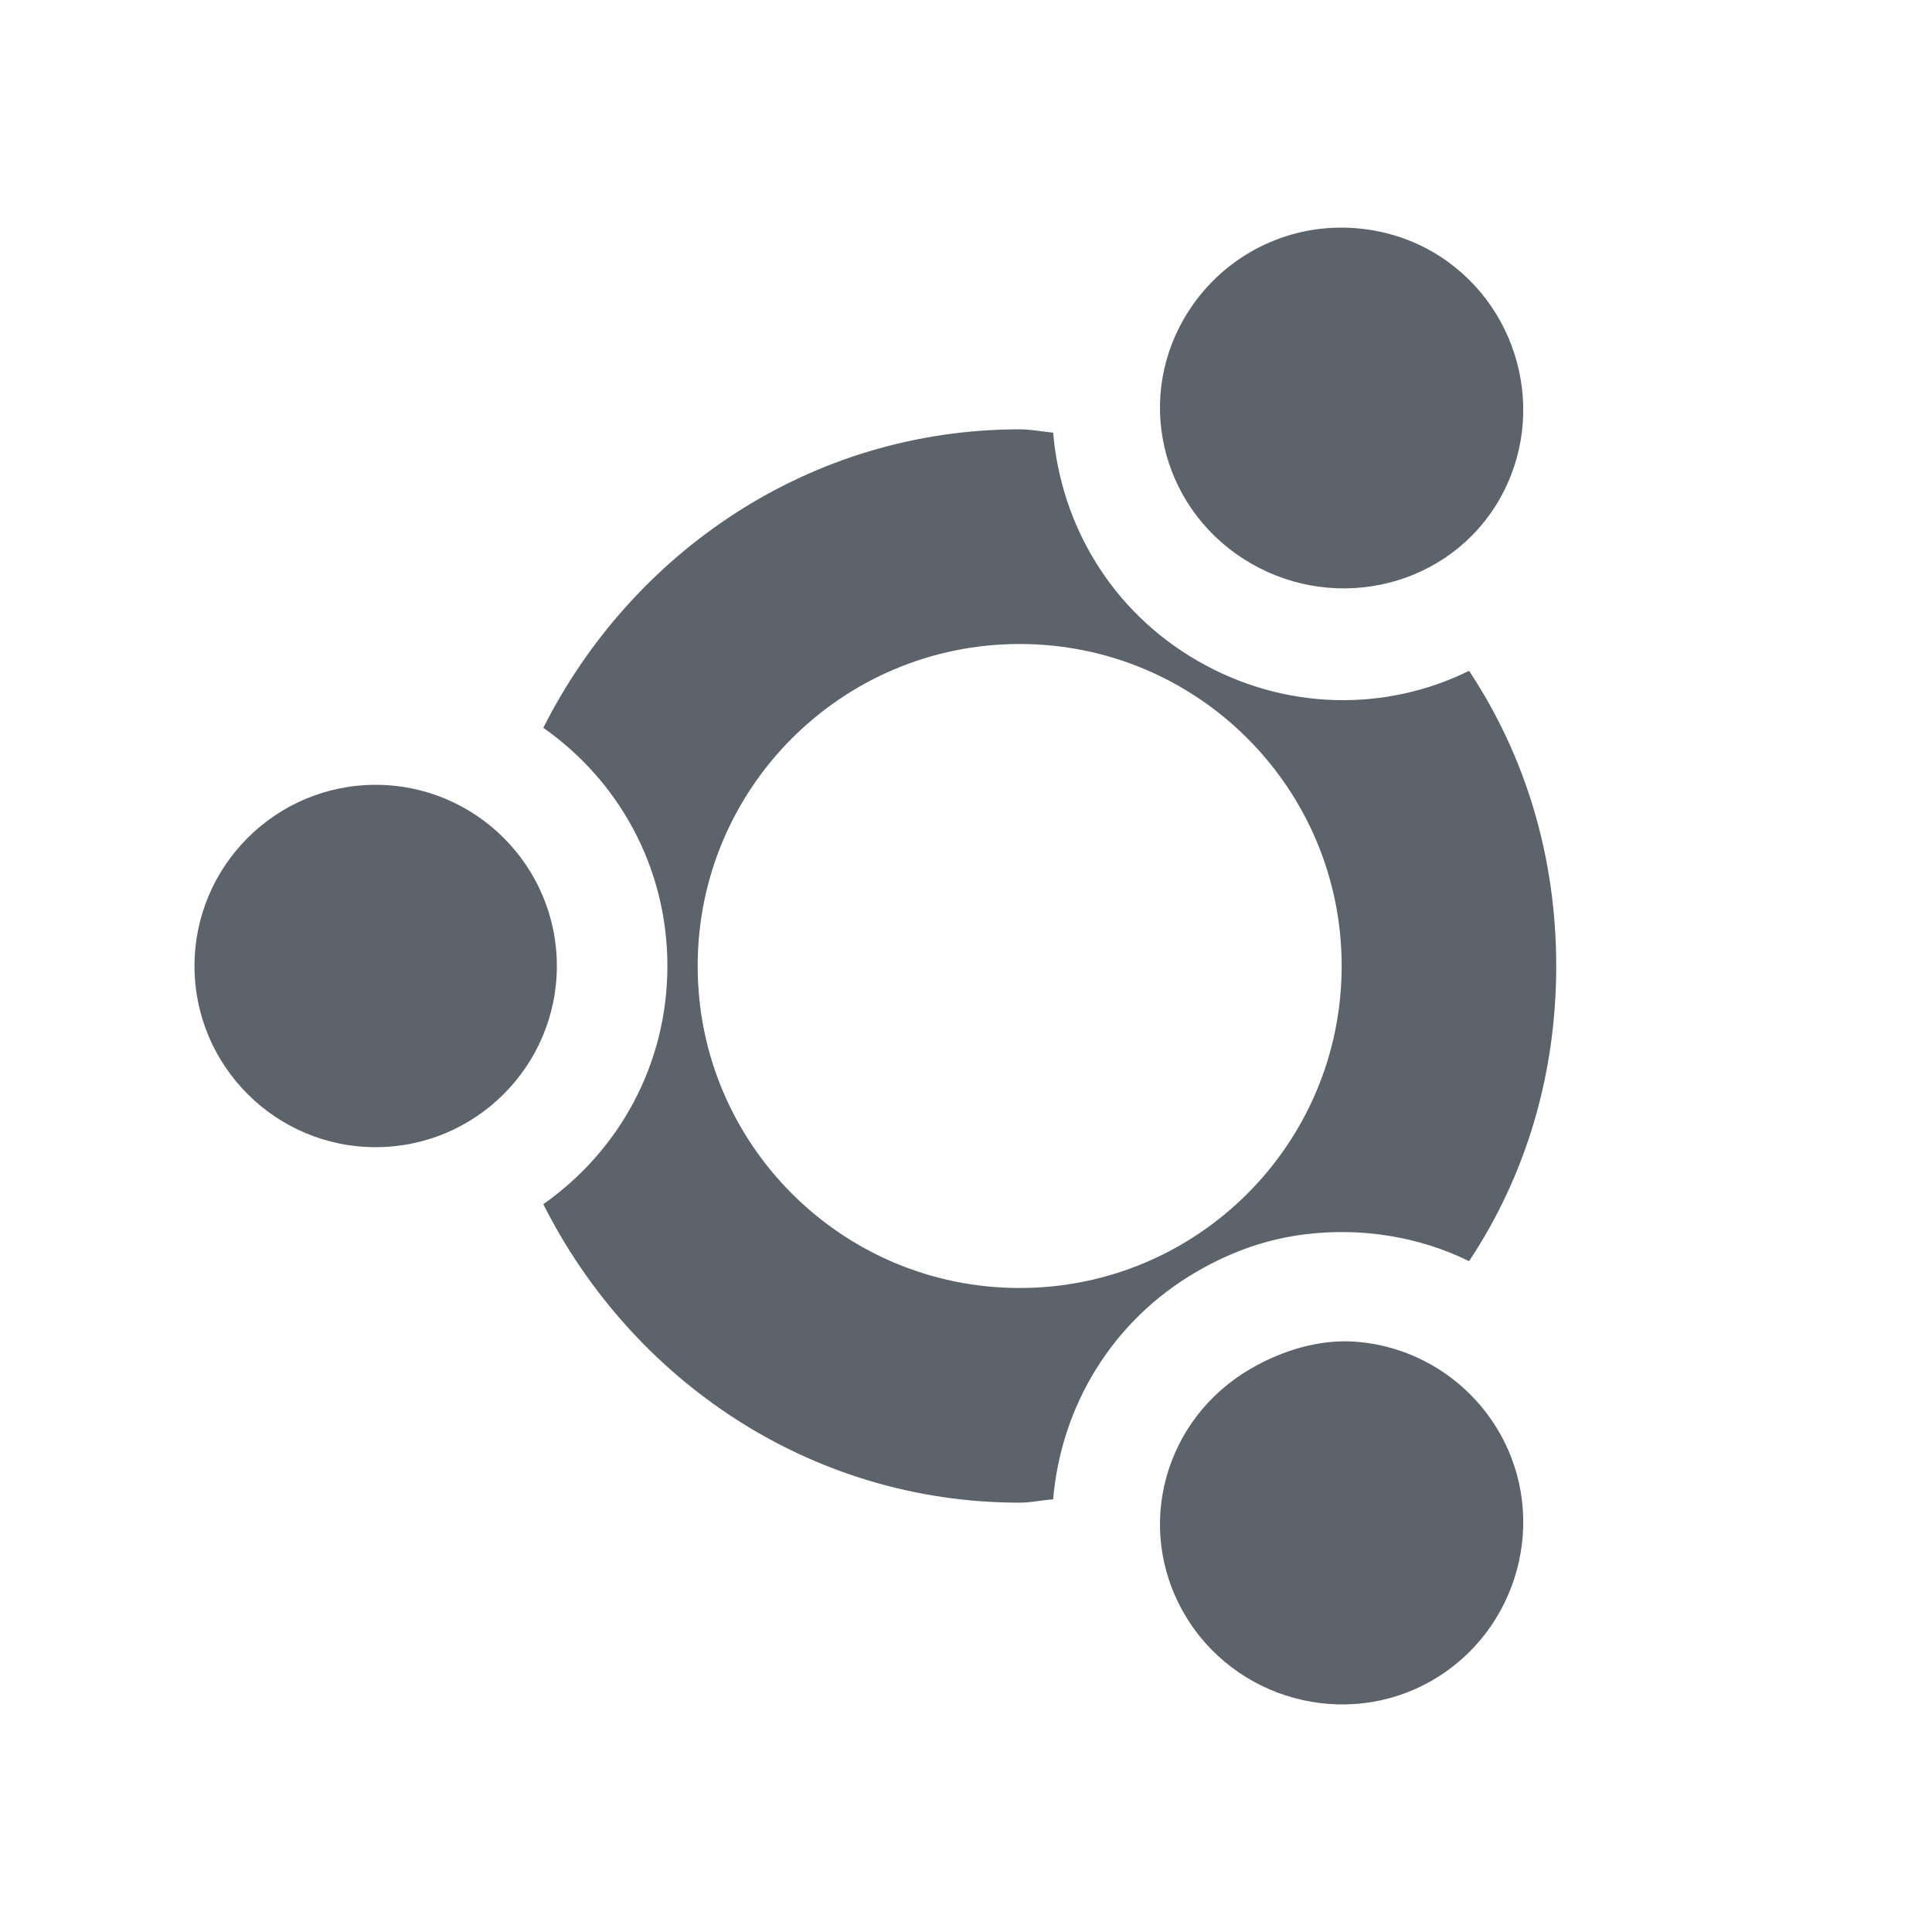 <?xml version="1.0" encoding="UTF-8" standalone="no"?>
<!-- Created with Inkscape (http://www.inkscape.org/) -->
<svg xmlns:dc="http://purl.org/dc/elements/1.1/" xmlns:cc="http://creativecommons.org/ns#" xmlns:rdf="http://www.w3.org/1999/02/22-rdf-syntax-ns#" xmlns:svg="http://www.w3.org/2000/svg" xmlns="http://www.w3.org/2000/svg" xmlns:sodipodi="http://sodipodi.sourceforge.net/DTD/sodipodi-0.dtd" xmlns:inkscape="http://www.inkscape.org/namespaces/inkscape" width="18" height="18" id="svg27665" version="1.1" inkscape:version="0.48.4 r9939" sodipodi:docname="ubuntu-logo.svg">
  <defs id="defs27667"/>
  <sodipodi:namedview id="base" pagecolor="#ffffff" bordercolor="#666666" borderopacity="1.0" inkscape:pageopacity="0.0" inkscape:pageshadow="2" inkscape:zoom="32.000001" inkscape:cx="8.2694079" inkscape:cy="7.7325045" inkscape:document-units="px" inkscape:current-layer="layer1" showgrid="true" inkscape:window-width="1920" inkscape:window-height="1025" inkscape:window-x="-2" inkscape:window-y="32" inkscape:window-maximized="1" inkscape:snap-bbox="true" inkscape:bbox-paths="true" inkscape:bbox-nodes="true" inkscape:snap-bbox-edge-midpoints="true" inkscape:snap-bbox-midpoints="true" inkscape:object-paths="true" inkscape:snap-intersection-paths="true" inkscape:object-nodes="true" inkscape:snap-smooth-nodes="true" inkscape:snap-midpoints="true" inkscape:snap-object-midpoints="true" inkscape:snap-center="true" inkscape:snap-global="true" showguides="false" inkscape:guide-bbox="true" fit-margin-top="0" fit-margin-left="0" fit-margin-right="0" fit-margin-bottom="0" inkscape:showpageshadow="false">
    <inkscape:grid type="xygrid" id="grid3469" empspacing="5" visible="true" enabled="true" snapvisiblegridlinesonly="true" originx="1.4067697e-05px" originy="719px"/>
    <sodipodi:guide orientation="1,0" position="11,19" id="guide3782"/>
    <sodipodi:guide orientation="0,1" position="19,30" id="guide3784"/>
  </sodipodi:namedview>
  <g inkscape:label="Camada 1" inkscape:groupmode="layer" id="layer1" transform="translate(1356.208,-1760.691)">
    <path id="path2986" d="m -1344.833,1761.816 c -0.54,0.038 -1.053,0.34 -1.344,0.844 -0.465,0.806 -0.181,1.816 0.625,2.281 0.806,0.465 1.847,0.212 2.312,-0.594 0.465,-0.806 0.181,-1.847 -0.625,-2.312 -0.302,-0.174 -0.645,-0.242 -0.969,-0.219 z m -2.875,1.875 c -1.954,0 -3.615,1.147 -4.438,2.781 0.702,0.492 1.156,1.299 1.156,2.219 0,0.92 -0.454,1.726 -1.156,2.219 0.822,1.634 2.483,2.781 4.438,2.781 0.108,0 0.206,-0.024 0.312,-0.031 0.073,-0.861 0.543,-1.663 1.344,-2.125 0.324,-0.187 0.65,-0.3 1,-0.344 0.525,-0.065 1.061,0.019 1.531,0.25 0.525,-0.791 0.812,-1.73 0.812,-2.75 0,-1.02 -0.288,-1.959 -0.812,-2.75 -0.778,0.383 -1.72,0.374 -2.531,-0.094 -0.801,-0.463 -1.271,-1.264 -1.344,-2.125 -0.106,-0.01 -0.204,-0.031 -0.312,-0.031 z m 0,2 c 1.657,0 3,1.343 3,3 0,1.657 -1.343,3 -3,3 -1.657,0 -3,-1.343 -3,-3 0,-1.657 1.343,-3 3,-3 z m -6,1.312 c -0.931,0 -1.688,0.757 -1.688,1.688 0,0.931 0.757,1.688 1.688,1.688 0.931,0 1.688,-0.757 1.688,-1.688 0,-0.931 -0.757,-1.688 -1.688,-1.688 z m 9.125,5.188 c -0.324,-0.023 -0.666,0.075 -0.969,0.25 -0.806,0.465 -1.09,1.475 -0.625,2.281 0.465,0.806 1.507,1.09 2.312,0.625 0.806,-0.465 1.09,-1.507 0.625,-2.312 -0.291,-0.504 -0.804,-0.806 -1.344,-0.844 z" style="color:#000000;fill:#27303a;fill-opacity:0.753;fill-rule:nonzero;stroke:none;stroke-width:2;marker:none;visibility:visible;display:inline;overflow:visible;enable-background:accumulate" inkscape:connector-curvature="0" transform="translate(1,1)"/>
  </g>
</svg>

